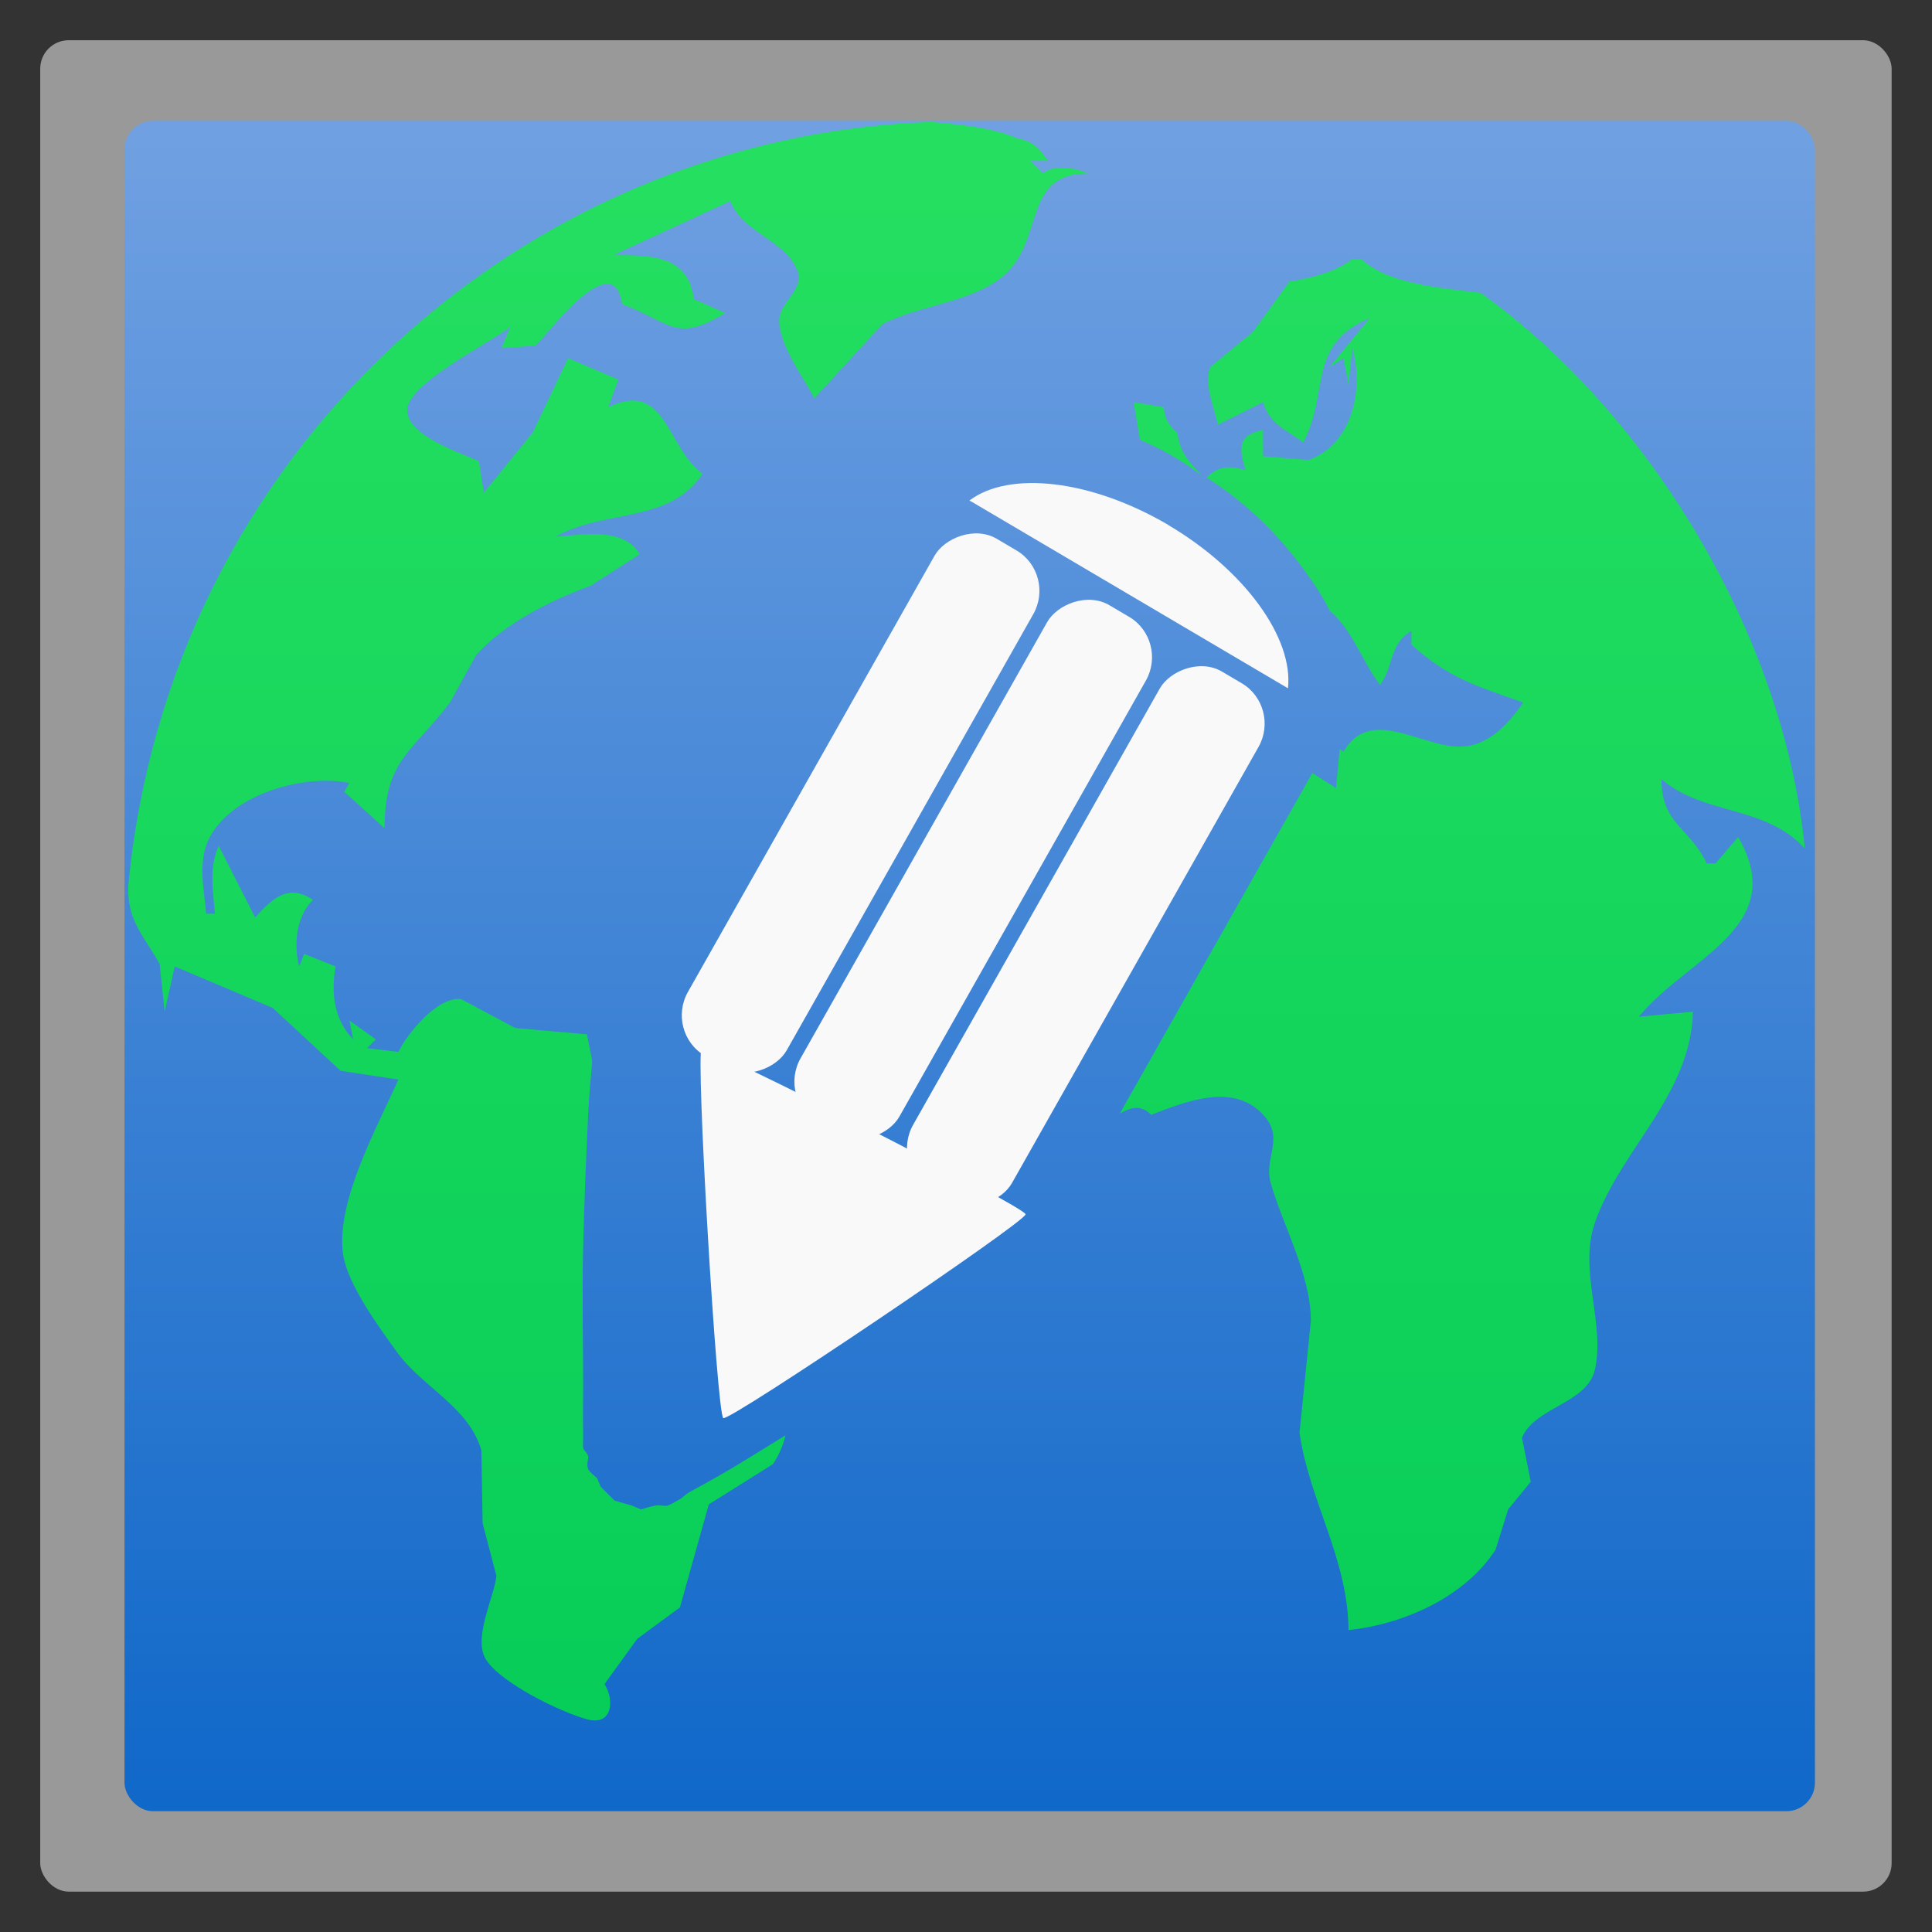 <?xml version="1.0" encoding="UTF-8" standalone="no"?>
<svg
   xmlns:dc="http://purl.org/dc/elements/1.1/"
   xmlns:cc="http://creativecommons.org/ns#"
   xmlns:rdf="http://www.w3.org/1999/02/22-rdf-syntax-ns#"
   xmlns:svg="http://www.w3.org/2000/svg"
   xmlns="http://www.w3.org/2000/svg"
   xmlns:xlink="http://www.w3.org/1999/xlink"
   xmlns:sodipodi="http://sodipodi.sourceforge.net/DTD/sodipodi-0.dtd"
   xmlns:inkscape="http://www.inkscape.org/namespaces/inkscape"
   width="48"
   viewBox="0 0 13.547 13.547"
   height="48"
   id="svg2"
   version="1.1"
   inkscape:version="0.48.4 r9939"
   sodipodi:docname="web-browser.svg">
  <rect x="0" y="0" width="13.547" height="13.547" fill="#333333" stroke="none"/>
  <sodipodi:namedview
     pagecolor="#ffffff"
     bordercolor="#666666"
     borderopacity="1"
     objecttolerance="10"
     gridtolerance="10"
     guidetolerance="10"
     inkscape:pageopacity="0"
     inkscape:pageshadow="2"
     inkscape:window-width="1366"
     inkscape:window-height="742"
     id="namedview20"
     showgrid="false"
     inkscape:zoom="15.99"
     inkscape:cx="31.286706"
     inkscape:cy="25.757461"
     inkscape:window-x="0"
     inkscape:window-y="26"
     inkscape:window-maximized="1"
     inkscape:current-layer="svg2" />
  <defs
     id="defs4">
    <linearGradient
       id="linearGradient4460">
      <stop
         offset="0"
         style="stop-color:#1068c9;stop-opacity:1;"
         id="stop7" />
      <stop
         offset="1"
         style="stop-color:#71a1e2;stop-opacity:1;"
         id="stop9" />
    </linearGradient>
    <linearGradient
       gradientTransform="matrix(1.105,0,0,1.105,-134.252,-295.762)"
       xlink:href="#linearGradient4460"
       id="linearGradient3001"
       y1="279.096"
       y2="268.33"
       gradientUnits="userSpaceOnUse"
       x2="0" />
    <linearGradient
       inkscape:collect="always"
       xlink:href="#linearGradient4460"
       id="linearGradient3000"
       gradientUnits="userSpaceOnUse"
       gradientTransform="matrix(1.105,0,0,1.105,-134.252,-295.762)"
       y1="279.096"
       x2="0"
       y2="268.33" />
    <linearGradient
       x2="0"
       gradientUnits="userSpaceOnUse"
       y2="3"
       y1="16"
       id="linearGradient3789"
       xlink:href="#linearGradient3776" />
    <linearGradient
       id="linearGradient3776">
      <stop
         id="stop3776"
         style="stop-color:#e2a209"
         offset="0" />
      <stop
         id="stop3778"
         style="stop-color:#f0b70b"
         offset="1" />
    </linearGradient>
    <linearGradient
       inkscape:collect="always"
       xlink:href="#linearGradient3776"
       id="linearGradient3839"
       gradientUnits="userSpaceOnUse"
       y1="16"
       x2="0"
       y2="3" />
  </defs>
  <rect
     id="rect14"
     style="opacity:0.5;fill:#ffffff;fill-rule:evenodd"
     height="12.982"
     rx="0.2"
     y="0.282"
     x="0.282"
     width="12.982" />
  <rect
     id="rect16"
     style="fill:url(#linearGradient3000);fill-rule:evenodd"
     height="11.853"
     rx="0.2"
     y="0.847"
     x="0.873"
     width="11.853" />
  <path
     style="fill:#00ff20;fill-opacity:0.667"
     d="M 23.156 3.031 C 13.019 3.39 4.211 11.241 3.188 22.031 C 3.156 22.899 3.603 23.305 3.969 23.969 L 4.094 25.156 L 4.344 24.031 L 6.781 25.062 L 8.469 26.625 L 9.906 26.844 C 9.39 28.009 8.341 29.886 8.531 31.188 C 8.642 31.944 9.431 33.009 9.875 33.625 C 10.495 34.485 11.656 34.98 11.969 36.062 L 12 37.875 L 12.344 39.188 C 12.276 39.754 11.743 40.755 12.094 41.281 C 12.48 41.86 13.931 42.568 14.594 42.75 C 15.226 42.924 15.287 42.278 15.031 41.875 L 15.844 40.75 L 16.906 39.969 L 17.625 37.406 L 19.219 36.406 C 19.381 36.164 19.479 35.916 19.531 35.688 C 19.062 35.978 18.537 36.306 18.156 36.531 C 17.759 36.766 17.421 36.949 17.156 37.094 C 17.024 37.166 16.966 37.255 16.844 37.312 C 16.783 37.341 16.709 37.398 16.594 37.438 C 16.536 37.457 16.428 37.414 16.281 37.438 C 16.208 37.449 15.94 37.531 15.938 37.531 C 15.936 37.531 15.72 37.438 15.719 37.438 C 15.718 37.437 15.282 37.313 15.281 37.312 C 15.281 37.312 14.938 36.969 14.938 36.969 C 14.937 36.968 14.844 36.751 14.844 36.75 C 14.843 36.748 14.651 36.599 14.625 36.531 C 14.574 36.397 14.637 36.277 14.625 36.219 C 14.601 36.102 14.506 36.067 14.5 36 C 14.488 35.866 14.505 35.809 14.5 35.656 C 14.49 35.352 14.499 34.906 14.5 34.438 C 14.502 33.501 14.47 32.225 14.5 31 C 14.53 29.775 14.581 28.625 14.625 27.688 C 14.647 27.219 14.694 26.774 14.719 26.469 C 14.723 26.413 14.721 26.381 14.719 26.344 L 14.594 25.719 L 12.812 25.562 L 11.469 24.844 C 10.892 24.762 10.123 25.7 9.906 26.156 L 9.125 26.062 L 9.344 25.844 L 8.688 25.375 L 8.781 25.844 C 8.301 25.347 8.227 24.691 8.344 24.031 L 7.562 23.719 L 7.438 24.031 C 7.298 23.48 7.365 22.783 7.781 22.375 C 7.171 21.959 6.769 22.341 6.344 22.812 L 5.438 21.031 C 5.192 21.578 5.298 22.14 5.344 22.719 L 5.125 22.719 C 5.076 22.095 4.903 21.4 5.219 20.812 C 5.809 19.714 7.598 19.244 8.688 19.469 L 8.562 19.688 L 9.562 20.594 C 9.567 18.89 10.246 18.709 11.188 17.469 L 11.844 16.281 C 12.574 15.478 13.707 14.924 14.688 14.562 L 15.906 13.781 C 15.509 13.093 14.484 13.299 13.812 13.344 C 15.019 12.657 16.642 13.025 17.469 11.781 C 16.567 11.125 16.562 9.427 15.125 10.125 L 15.375 9.438 L 14.125 8.906 L 13.25 10.75 L 12.031 12.25 L 11.906 11.469 C 11.435 11.25 10.15 10.843 10.125 10.219 C 10.098 9.541 12.18 8.537 12.688 8.125 L 12.469 8.656 L 13.312 8.594 C 13.496 8.478 15.246 6.031 15.469 7.562 C 16.677 8.02 16.813 8.539 18.031 7.781 L 17.25 7.438 C 17.127 6.337 16.161 6.344 15.25 6.344 L 18.156 5 C 18.479 5.791 19.485 5.959 19.812 6.688 C 20.045 7.205 19.357 7.503 19.375 8 C 19.397 8.612 19.97 9.375 20.25 9.906 L 21.938 8.062 C 22.862 7.569 24.357 7.515 25.094 6.719 C 25.946 5.796 25.475 4.318 27.062 4.312 C 26.74 4.177 26.21 4.074 25.938 4.312 L 25.625 4 L 26.062 4 C 25.83 3.681 25.671 3.503 25.281 3.438 C 24.685 3.165 23.795 3.092 23.156 3.031 z M 33.625 6.438 C 33.233 6.758 32.564 6.923 32.062 7 L 31.156 8.25 L 30.094 9.125 C 29.923 9.531 30.197 10.154 30.281 10.562 L 31.406 10 C 31.566 10.554 31.997 10.693 32.406 11 C 33.067 9.747 32.483 8.575 34.062 7.906 L 33.062 9.125 L 33.406 8.906 L 33.531 9.562 L 33.625 8.656 C 33.919 9.661 33.632 11.058 32.531 11.438 L 31.406 11.344 L 31.406 10.688 C 30.773 10.82 30.802 11.133 30.969 11.688 C 30.555 11.57 30.301 11.586 30 11.875 C 31.021 12.518 31.816 13.332 32.438 14.188 C 32.674 14.513 32.895 14.834 33.062 15.188 C 33.625 15.658 33.862 16.431 34.312 17.031 C 34.668 16.565 34.53 16.025 35.094 15.688 L 35.094 16.031 C 36.037 16.869 36.684 17.046 37.875 17.469 C 37.466 18.05 36.956 18.61 36.188 18.562 C 35.247 18.504 34.05 17.584 33.406 18.688 L 33.312 18.625 L 33.219 19.594 L 32.625 19.219 C 32.605 19.26 32.585 19.304 32.562 19.344 L 27.844 27.688 C 28.093 27.552 28.346 27.442 28.625 27.719 C 29.448 27.407 30.682 26.88 31.438 27.75 C 31.934 28.322 31.422 28.795 31.594 29.406 C 31.892 30.465 32.595 31.688 32.594 32.844 L 32.312 35.625 C 32.557 37.322 33.517 38.753 33.531 40.531 C 34.897 40.391 36.429 39.709 37.188 38.531 L 37.5 37.531 L 38.062 36.844 L 37.844 35.75 C 38.163 34.985 39.462 34.899 39.656 34.062 C 39.921 32.924 39.244 31.592 39.656 30.406 C 40.292 28.578 42.045 27.226 42.094 25.156 L 40.75 25.281 C 41.952 23.806 44.519 23.051 43.219 20.812 L 42.656 21.469 L 42.438 21.469 C 42.007 20.566 41.313 20.496 41.312 19.375 C 42.355 20.273 43.879 20.015 44.875 21.094 C 44.365 15.798 40.974 10.24 36.812 7.281 C 35.907 7.161 34.543 7.09 33.844 6.438 L 33.625 6.438 z M 28.188 10 L 28.344 10.938 C 28.847 11.146 29.334 11.419 29.781 11.75 C 29.814 11.769 29.843 11.793 29.875 11.812 C 29.58 11.508 29.327 11.229 29.281 10.781 C 29.065 10.566 28.96 10.431 28.938 10.125 L 28.188 10 z "
     transform="scale(0.282,0.282)"
     id="path18" />
  <g
     style="fill:#f9f9f9;fill-opacity:1;fill-rule:evenodd"
     transform="matrix(1.175,0,0,1.2,-0.195,-6.947)"
     id="g3793">
    <path
       inkscape:connector-curvature="0"
       d="m 7.136,8.856 c 0.462,0.267 0.749,0.663 0.716,0.955 l -1.884,-1.088 c -0.006,-0.003 -0.012,-0.006 -0.017,-0.009 0.236,-0.175 0.723,-0.124 1.186,0.142 z"
       id="path3795"
       style="fill:#f9f9f9;fill-opacity:1" />
    <rect
       width="0.681"
       x="-11.725"
       y="4.683"
       rx="0.272"
       height="3.487"
       transform="matrix(-0.866,-0.5,-0.5,0.866,0,0)"
       id="rect3797"
       style="fill:#f9f9f9;fill-opacity:1" />
    <rect
       width="0.681"
       x="-10.949"
       y="4.683"
       rx="0.272"
       height="3.487"
       transform="matrix(-0.866,-0.5,-0.5,0.866,0,0)"
       id="rect3799"
       style="fill:#f9f9f9;fill-opacity:1" />
    <rect
       width="0.681"
       x="-10.173"
       y="4.683"
       rx="0.272"
       height="3.487"
       transform="matrix(-0.866,-0.5,-0.5,0.866,0,0)"
       id="rect3801"
       style="fill:#f9f9f9;fill-opacity:1" />
    <path
       inkscape:connector-curvature="0"
       d="m -119.508,657.372 c 4.834,-8.372 478.53,-8.372 483.364,-10e-6 4.834,8.372 -232.015,418.605 -241.682,418.605 -9.667,0 -246.516,-410.233 -241.682,-418.605 z"
       transform="matrix(-0.004,-0.002,-0.002,0.004,7.123,10.016)"
       id="path3803"
       style="fill:#f9f9f9;fill-opacity:1" />
  </g>
</svg>
